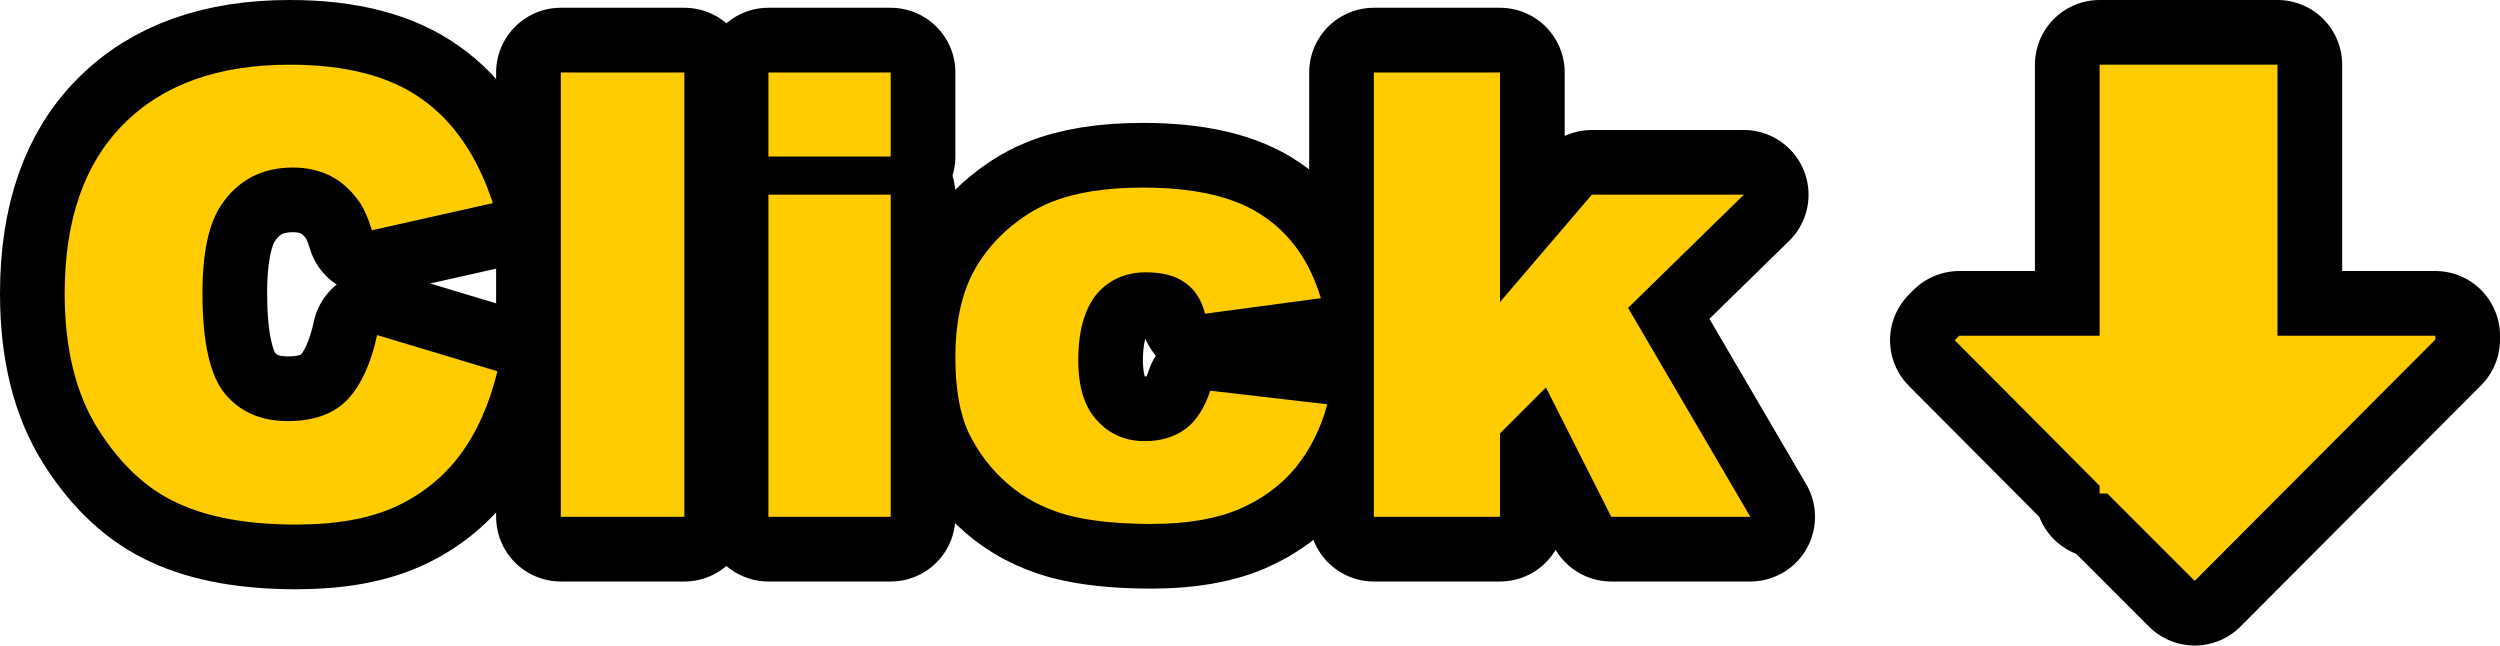 <?xml version="1.0" encoding="UTF-8" standalone="no"?>
<svg xmlns:xlink="http://www.w3.org/1999/xlink" height="49.9px" width="193.25px" xmlns="http://www.w3.org/2000/svg">
  <g transform="matrix(1.0, 0.0, 0.0, 1.0, 70.0, 52.0)">
    <path d="M64.8 -36.95 L55.85 -28.2 65.3 -12.05 54.55 -12.05 49.5 -22.05 45.95 -18.5 45.95 -12.05 36.2 -12.05 36.2 -46.4 45.95 -46.4 45.95 -28.65 53.05 -36.95 64.8 -36.95 M11.2 -36.35 Q14.0 -37.5 18.35 -37.5 24.45 -37.5 27.65 -35.3 30.85 -33.15 32.1 -28.95 L23.15 -27.75 Q22.75 -29.35 21.6 -30.15 20.5 -30.95 18.6 -30.95 16.25 -30.95 14.8 -29.3 13.35 -27.55 13.35 -24.15 13.35 -21.05 14.8 -19.5 16.25 -17.9 18.5 -17.9 20.35 -17.9 21.65 -18.85 22.9 -19.8 23.55 -21.8 L32.6 -20.75 Q31.85 -17.95 30.15 -15.85 28.45 -13.8 25.8 -12.65 23.1 -11.5 19.0 -11.5 15.05 -11.5 12.45 -12.2 9.8 -12.95 7.9 -14.6 6.0 -16.25 4.9 -18.5 3.85 -20.7 3.85 -24.4 3.85 -28.2 5.15 -30.8 6.1 -32.65 7.75 -34.15 9.45 -35.65 11.2 -36.35 M-1.15 -46.4 L-1.15 -39.9 -10.6 -39.9 -10.6 -46.4 -1.15 -46.4 M-1.15 -36.95 L-1.15 -12.05 -10.6 -12.05 -10.6 -36.95 -1.15 -36.95 M-17.1 -46.4 L-17.1 -12.05 -26.65 -12.05 -26.65 -46.4 -17.1 -46.4 M-60.45 -42.4 Q-55.9 -47.0 -47.6 -47.0 -41.1 -47.0 -37.4 -44.35 -33.7 -41.75 -31.9 -36.3 L-41.25 -34.2 Q-41.75 -35.8 -42.3 -36.5 -43.2 -37.75 -44.45 -38.4 -45.75 -39.05 -47.35 -39.05 -50.95 -39.05 -52.9 -36.15 -54.35 -34.0 -54.35 -29.35 -54.35 -23.65 -52.6 -21.55 -50.85 -19.45 -47.75 -19.45 -44.7 -19.45 -43.1 -21.15 -41.55 -22.85 -40.85 -26.1 L-31.55 -23.3 Q-32.5 -19.4 -34.5 -16.75 -36.5 -14.15 -39.5 -12.8 -42.5 -11.45 -47.1 -11.45 -52.7 -11.45 -56.25 -13.1 -59.8 -14.7 -62.4 -18.8 -65.0 -22.9 -65.0 -29.3 -65.0 -37.85 -60.45 -42.4" fill="#ff3300" fill-rule="evenodd" stroke="none"/>
    <path d="M64.8 -36.95 L55.85 -28.2 65.3 -12.05 54.55 -12.05 49.5 -22.05 45.95 -18.5 45.95 -12.05 36.2 -12.05 36.2 -46.4 45.95 -46.4 45.95 -28.65 53.05 -36.95 64.8 -36.95 M11.2 -36.35 Q14.0 -37.5 18.35 -37.5 24.45 -37.5 27.65 -35.3 30.85 -33.15 32.1 -28.95 L23.15 -27.75 Q22.75 -29.35 21.6 -30.15 20.5 -30.95 18.6 -30.95 16.25 -30.95 14.8 -29.3 13.35 -27.55 13.35 -24.15 13.35 -21.05 14.8 -19.5 16.25 -17.9 18.5 -17.9 20.35 -17.9 21.65 -18.85 22.9 -19.8 23.55 -21.8 L32.6 -20.75 Q31.85 -17.95 30.15 -15.85 28.45 -13.8 25.8 -12.65 23.1 -11.5 19.0 -11.5 15.05 -11.5 12.45 -12.2 9.8 -12.95 7.9 -14.6 6.0 -16.25 4.9 -18.5 3.85 -20.7 3.85 -24.4 3.85 -28.2 5.15 -30.8 6.1 -32.65 7.75 -34.15 9.45 -35.65 11.2 -36.35 M-1.15 -46.4 L-1.15 -39.9 -10.6 -39.9 -10.6 -46.4 -1.15 -46.4 M-1.15 -36.95 L-1.15 -12.05 -10.6 -12.05 -10.6 -36.95 -1.15 -36.95 M-17.1 -46.4 L-17.1 -12.05 -26.65 -12.05 -26.65 -46.4 -17.1 -46.4 M-60.45 -42.4 Q-55.9 -47.0 -47.6 -47.0 -41.1 -47.0 -37.4 -44.35 -33.7 -41.75 -31.9 -36.3 L-41.25 -34.2 Q-41.75 -35.8 -42.3 -36.5 -43.2 -37.75 -44.45 -38.4 -45.75 -39.05 -47.35 -39.05 -50.95 -39.05 -52.9 -36.15 -54.35 -34.0 -54.35 -29.35 -54.35 -23.65 -52.6 -21.55 -50.85 -19.45 -47.75 -19.45 -44.7 -19.45 -43.1 -21.15 -41.55 -22.85 -40.85 -26.1 L-31.55 -23.3 Q-32.5 -19.4 -34.5 -16.75 -36.5 -14.15 -39.5 -12.8 -42.5 -11.45 -47.1 -11.45 -52.7 -11.45 -56.25 -13.1 -59.8 -14.7 -62.4 -18.8 -65.0 -22.9 -65.0 -29.3 -65.0 -37.85 -60.45 -42.4" fill="none" stroke="#000000" stroke-linecap="round" stroke-linejoin="round" stroke-width="10.0"/>
    <path d="M55.85 -28.2 L65.3 -12.05 54.55 -12.05 49.5 -22.05 45.95 -18.5 45.95 -12.05 36.2 -12.05 36.2 -46.4 45.95 -46.4 45.95 -28.65 53.05 -36.95 64.8 -36.95 55.85 -28.2 M11.2 -36.35 Q14.0 -37.5 18.35 -37.5 24.45 -37.5 27.65 -35.3 30.85 -33.15 32.1 -28.95 L23.15 -27.75 Q22.75 -29.35 21.6 -30.15 20.5 -30.95 18.6 -30.95 16.25 -30.95 14.8 -29.3 13.35 -27.55 13.35 -24.15 13.35 -21.05 14.8 -19.5 16.25 -17.9 18.5 -17.9 20.35 -17.9 21.65 -18.85 22.9 -19.8 23.55 -21.8 L32.6 -20.75 Q31.85 -17.95 30.15 -15.85 28.45 -13.8 25.8 -12.65 23.1 -11.5 19.0 -11.5 15.05 -11.5 12.45 -12.2 9.8 -12.95 7.9 -14.6 6.0 -16.25 4.9 -18.5 3.85 -20.7 3.85 -24.4 3.85 -28.2 5.15 -30.8 6.1 -32.65 7.75 -34.15 9.45 -35.65 11.2 -36.35 M-1.15 -39.9 L-10.6 -39.9 -10.6 -46.4 -1.15 -46.4 -1.15 -39.9 M-1.15 -36.95 L-1.15 -12.05 -10.6 -12.05 -10.6 -36.95 -1.15 -36.95 M-17.1 -46.4 L-17.1 -12.05 -26.65 -12.05 -26.65 -46.4 -17.1 -46.4 M-47.6 -47.0 Q-41.1 -47.0 -37.4 -44.35 -33.7 -41.75 -31.9 -36.3 L-41.25 -34.2 Q-41.75 -35.8 -42.3 -36.5 -43.2 -37.75 -44.45 -38.4 -45.75 -39.05 -47.35 -39.05 -50.95 -39.05 -52.9 -36.15 -54.35 -34.0 -54.35 -29.35 -54.35 -23.65 -52.6 -21.55 -50.85 -19.45 -47.75 -19.45 -44.7 -19.45 -43.1 -21.15 -41.55 -22.85 -40.85 -26.1 L-31.55 -23.3 Q-32.5 -19.4 -34.5 -16.75 -36.5 -14.15 -39.5 -12.8 -42.5 -11.45 -47.1 -11.45 -52.7 -11.45 -56.25 -13.1 -59.8 -14.7 -62.4 -18.8 -65.0 -22.9 -65.0 -29.3 -65.0 -37.85 -60.45 -42.4 -55.9 -47.0 -47.6 -47.0" fill="#ffcc00" fill-rule="evenodd" stroke="none"/>
    <path d="M92.3 -26.05 L92.3 -47.0 106.05 -47.0 106.05 -26.05 118.25 -26.05 118.25 -25.75 99.65 -7.1 92.9 -13.85 92.3 -13.85 92.3 -14.45 81.1 -25.7 81.45 -26.05 92.3 -26.05 Z" fill="none" stroke="#000000" stroke-linecap="round" stroke-linejoin="round" stroke-width="10.0"/>
    <path d="M92.3 -26.05 L92.3 -47.0 106.05 -47.0 106.05 -26.05 118.25 -26.05 118.25 -25.75 99.65 -7.1 92.9 -13.85 92.3 -13.85 92.3 -14.45 81.1 -25.7 81.45 -26.05 92.3 -26.05" fill="#ffcc00" fill-rule="evenodd" stroke="none"/>
  </g>
</svg>

